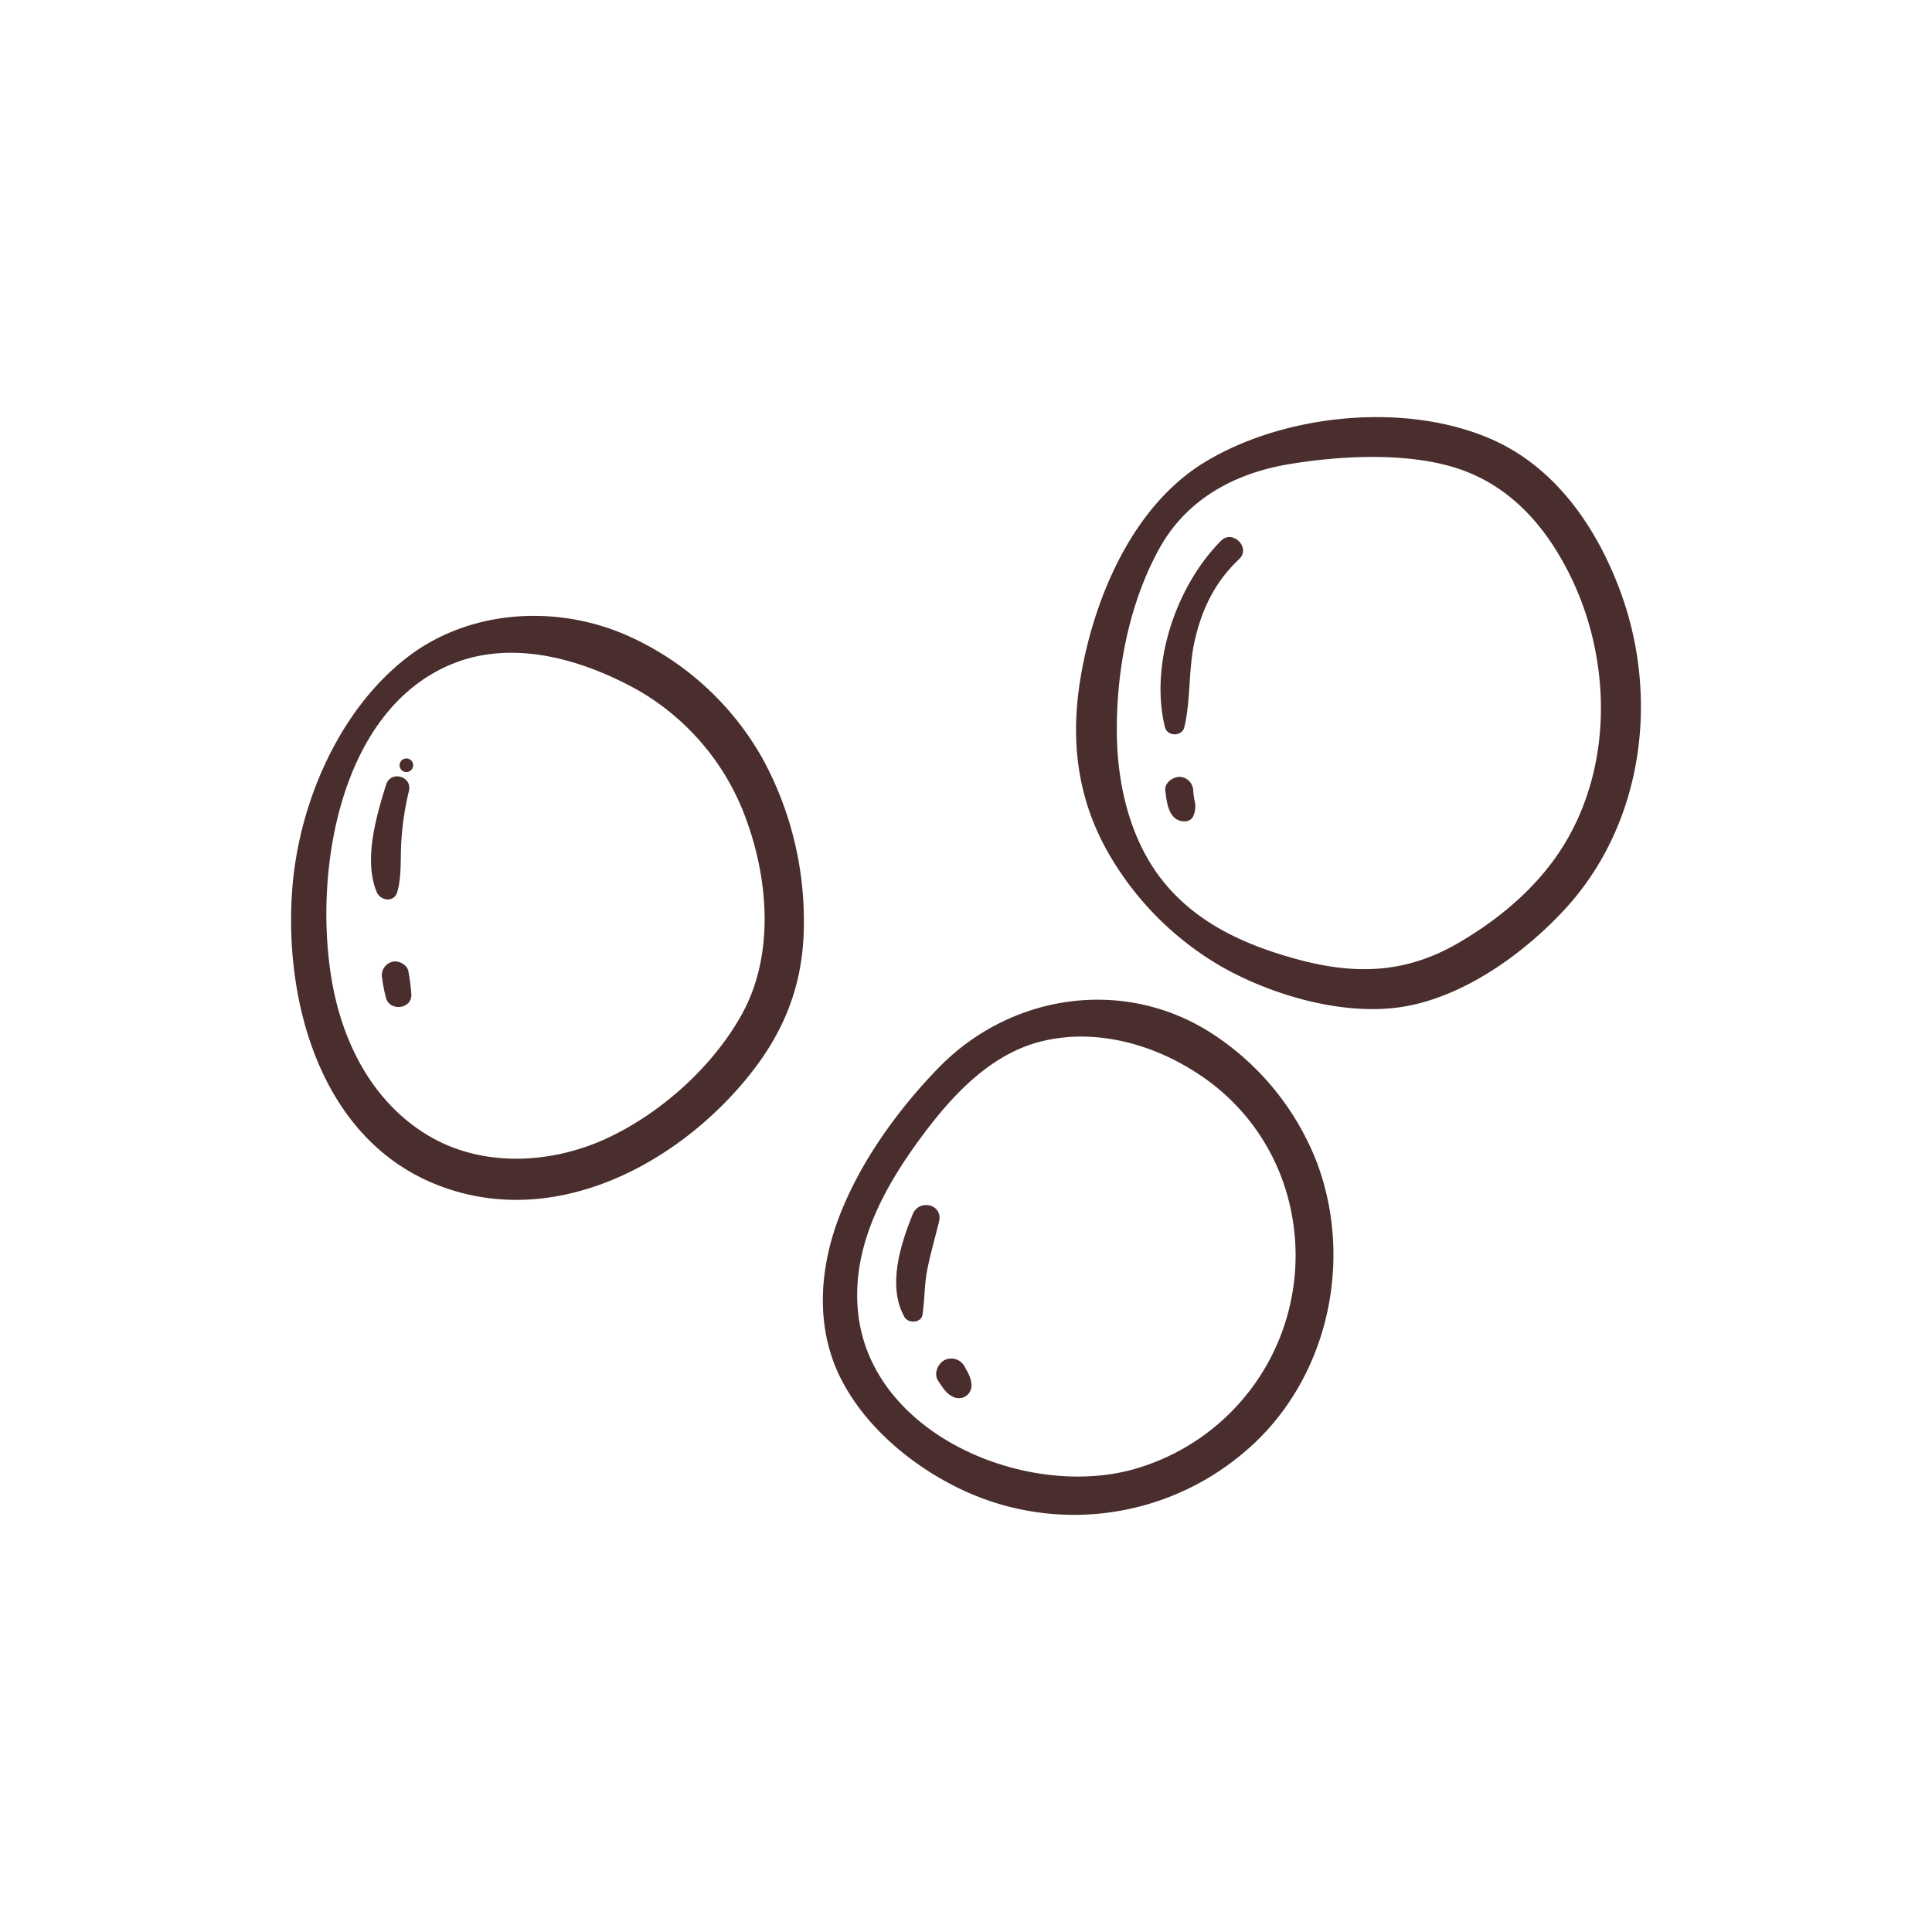 <svg xmlns="http://www.w3.org/2000/svg" viewBox="0 0 512 512"><defs><style>.peascls-1{fill:#4a2d2d;}.peascls-2{fill:none;}</style></defs><g id="Capa_2" data-name="Capa 2"><g id="bocetos"><path class="peascls-1" d="M429.29,156.4c-6.2-16.61-16.92-32.27-33.48-39.75-22.74-10.27-55.22-7.09-76.47,5.79-19,11.49-29.27,35.63-32.89,56.63-2.85,16.59-1.16,32.06,7.15,46.76a81.64,81.64,0,0,0,31.06,30.87c13.27,7.28,31.49,12.47,46.68,10.17,16.24-2.47,32.22-13.9,43.2-25.73C435.51,218.52,439.93,184.87,429.29,156.4Zm-14.58,67.09c-6.74,11.16-17,19.87-28.19,26.38-14.48,8.45-28.2,8.49-44,4-12.78-3.6-24.9-9.13-33.59-19.48C300,223.84,296.33,209.31,296,195.7c-.39-17,3-35.51,11.32-50.49,7.24-13,20-19.84,34.33-22.21,13.68-2.27,31.46-3.21,44.76,1.19,13.66,4.53,22.92,14.95,29.29,27.51C426.89,173.74,427.67,202,414.71,223.49Z"/><path class="peascls-1" d="M322,274.43c-23.3-15.65-53.91-11.4-73.36,8.64-10.61,10.94-20.31,24.35-25.93,38.55-5.52,13.93-6.83,29.73,0,43.47,6.52,13.08,19.12,23.51,32.18,29.69a69.59,69.59,0,0,0,74.33-9.5C351.42,367,359,335.18,349.11,308.4A71.48,71.48,0,0,0,322,274.43ZM300.49,389.35c-28.41,8-69.79-9.09-73.1-41.63-1.8-17.78,7.28-33.77,17.57-47.47,7.68-10.23,17.51-20.72,30.5-24.14,14.72-3.86,30.54.61,42.86,9a56.59,56.59,0,0,1,24,36.68A58.83,58.83,0,0,1,300.49,389.35Z"/><path class="peascls-1" d="M166.07,168.35c-18.78-8.22-41.93-6.86-58.49,6.11C89.45,188.67,79,213.55,77.42,236.08c-2.1,29.26,7.41,64.45,36.65,77.18,29.93,13,62.37-2.6,82.3-25.66,11.16-12.91,16.77-26.39,16.67-43.52a89.8,89.8,0,0,0-11-43.14A77,77,0,0,0,166.07,168.35ZM196.8,268.43c-7.5,13.81-21.08,26.1-35.17,32.86-15,7.2-33.66,8.36-48.29-.45-14.35-8.65-22.28-23.94-25.23-40-5.24-28.53,1.41-72.74,32-85,16.11-6.44,34.33-1.05,48.84,7a64.89,64.89,0,0,1,29.05,35C203.68,233.74,205.07,253.19,196.8,268.43Z"/><path class="peascls-1" d="M107.69,201a1.8,1.8,0,0,0,0,3.6A1.8,1.8,0,0,0,107.69,201Z"/><path class="peascls-1" d="M105.3,236.33c1.11-4,.82-8.22,1-12.35a75.69,75.69,0,0,1,2.07-14.36c.94-3.93-4.84-5.53-6.05-1.67-2.59,8.31-6,19.92-2.52,28.38C100.79,238.78,104.49,239.28,105.3,236.33Z"/><path class="peascls-1" d="M103.8,254.93a3.7,3.7,0,0,0-2.51,4.42,41.91,41.91,0,0,0,1,5.11c1,3.63,6.87,3,6.72-.91a52.33,52.33,0,0,0-.78-6.11C107.92,255.58,105.5,254.38,103.8,254.93Z"/><path class="peascls-1" d="M323.55,143.33c-11.88,12-18.92,32.63-14.84,49.36.61,2.54,4.56,2.57,5.16,0,1.77-7.58,1-15.46,2.79-23.11,1.91-8.36,5.43-15.51,11.73-21.42C331.59,145.15,326.66,140.19,323.55,143.33Z"/><path class="peascls-1" d="M316.31,210.62c0-.06-.08-1-.09-1.05a3.76,3.76,0,0,0-3.7-3.7c-1.79.08-4,1.64-3.7,3.7.33,2.55.69,6.56,3.41,7.76,1.35.59,3.31.51,4-1.07a6.19,6.19,0,0,0,.3-4.26C316.48,211.54,316.38,211.08,316.31,210.62Z"/><path class="peascls-1" d="M241.85,321.83c-3.24,8.08-6.72,18.93-2.19,27.15,1,1.84,4.5,1.69,4.83-.63.58-4.06.47-8.13,1.29-12.16s2.06-8.3,3.07-12.43C250,319.11,243.55,317.58,241.85,321.83Z"/><path class="peascls-1" d="M250.1,360.56c-1.71,1.1-2.69,3.61-1.43,5.45,1.05,1.53,2,3.23,3.75,4.08a3.45,3.45,0,0,0,3.37,0,3.35,3.35,0,0,0,1.66-2.89c0-2-1-3.55-1.91-5.21A4,4,0,0,0,250.1,360.56Z"/><rect class="peascls-2" width="512" height="512"/></g></g></svg>